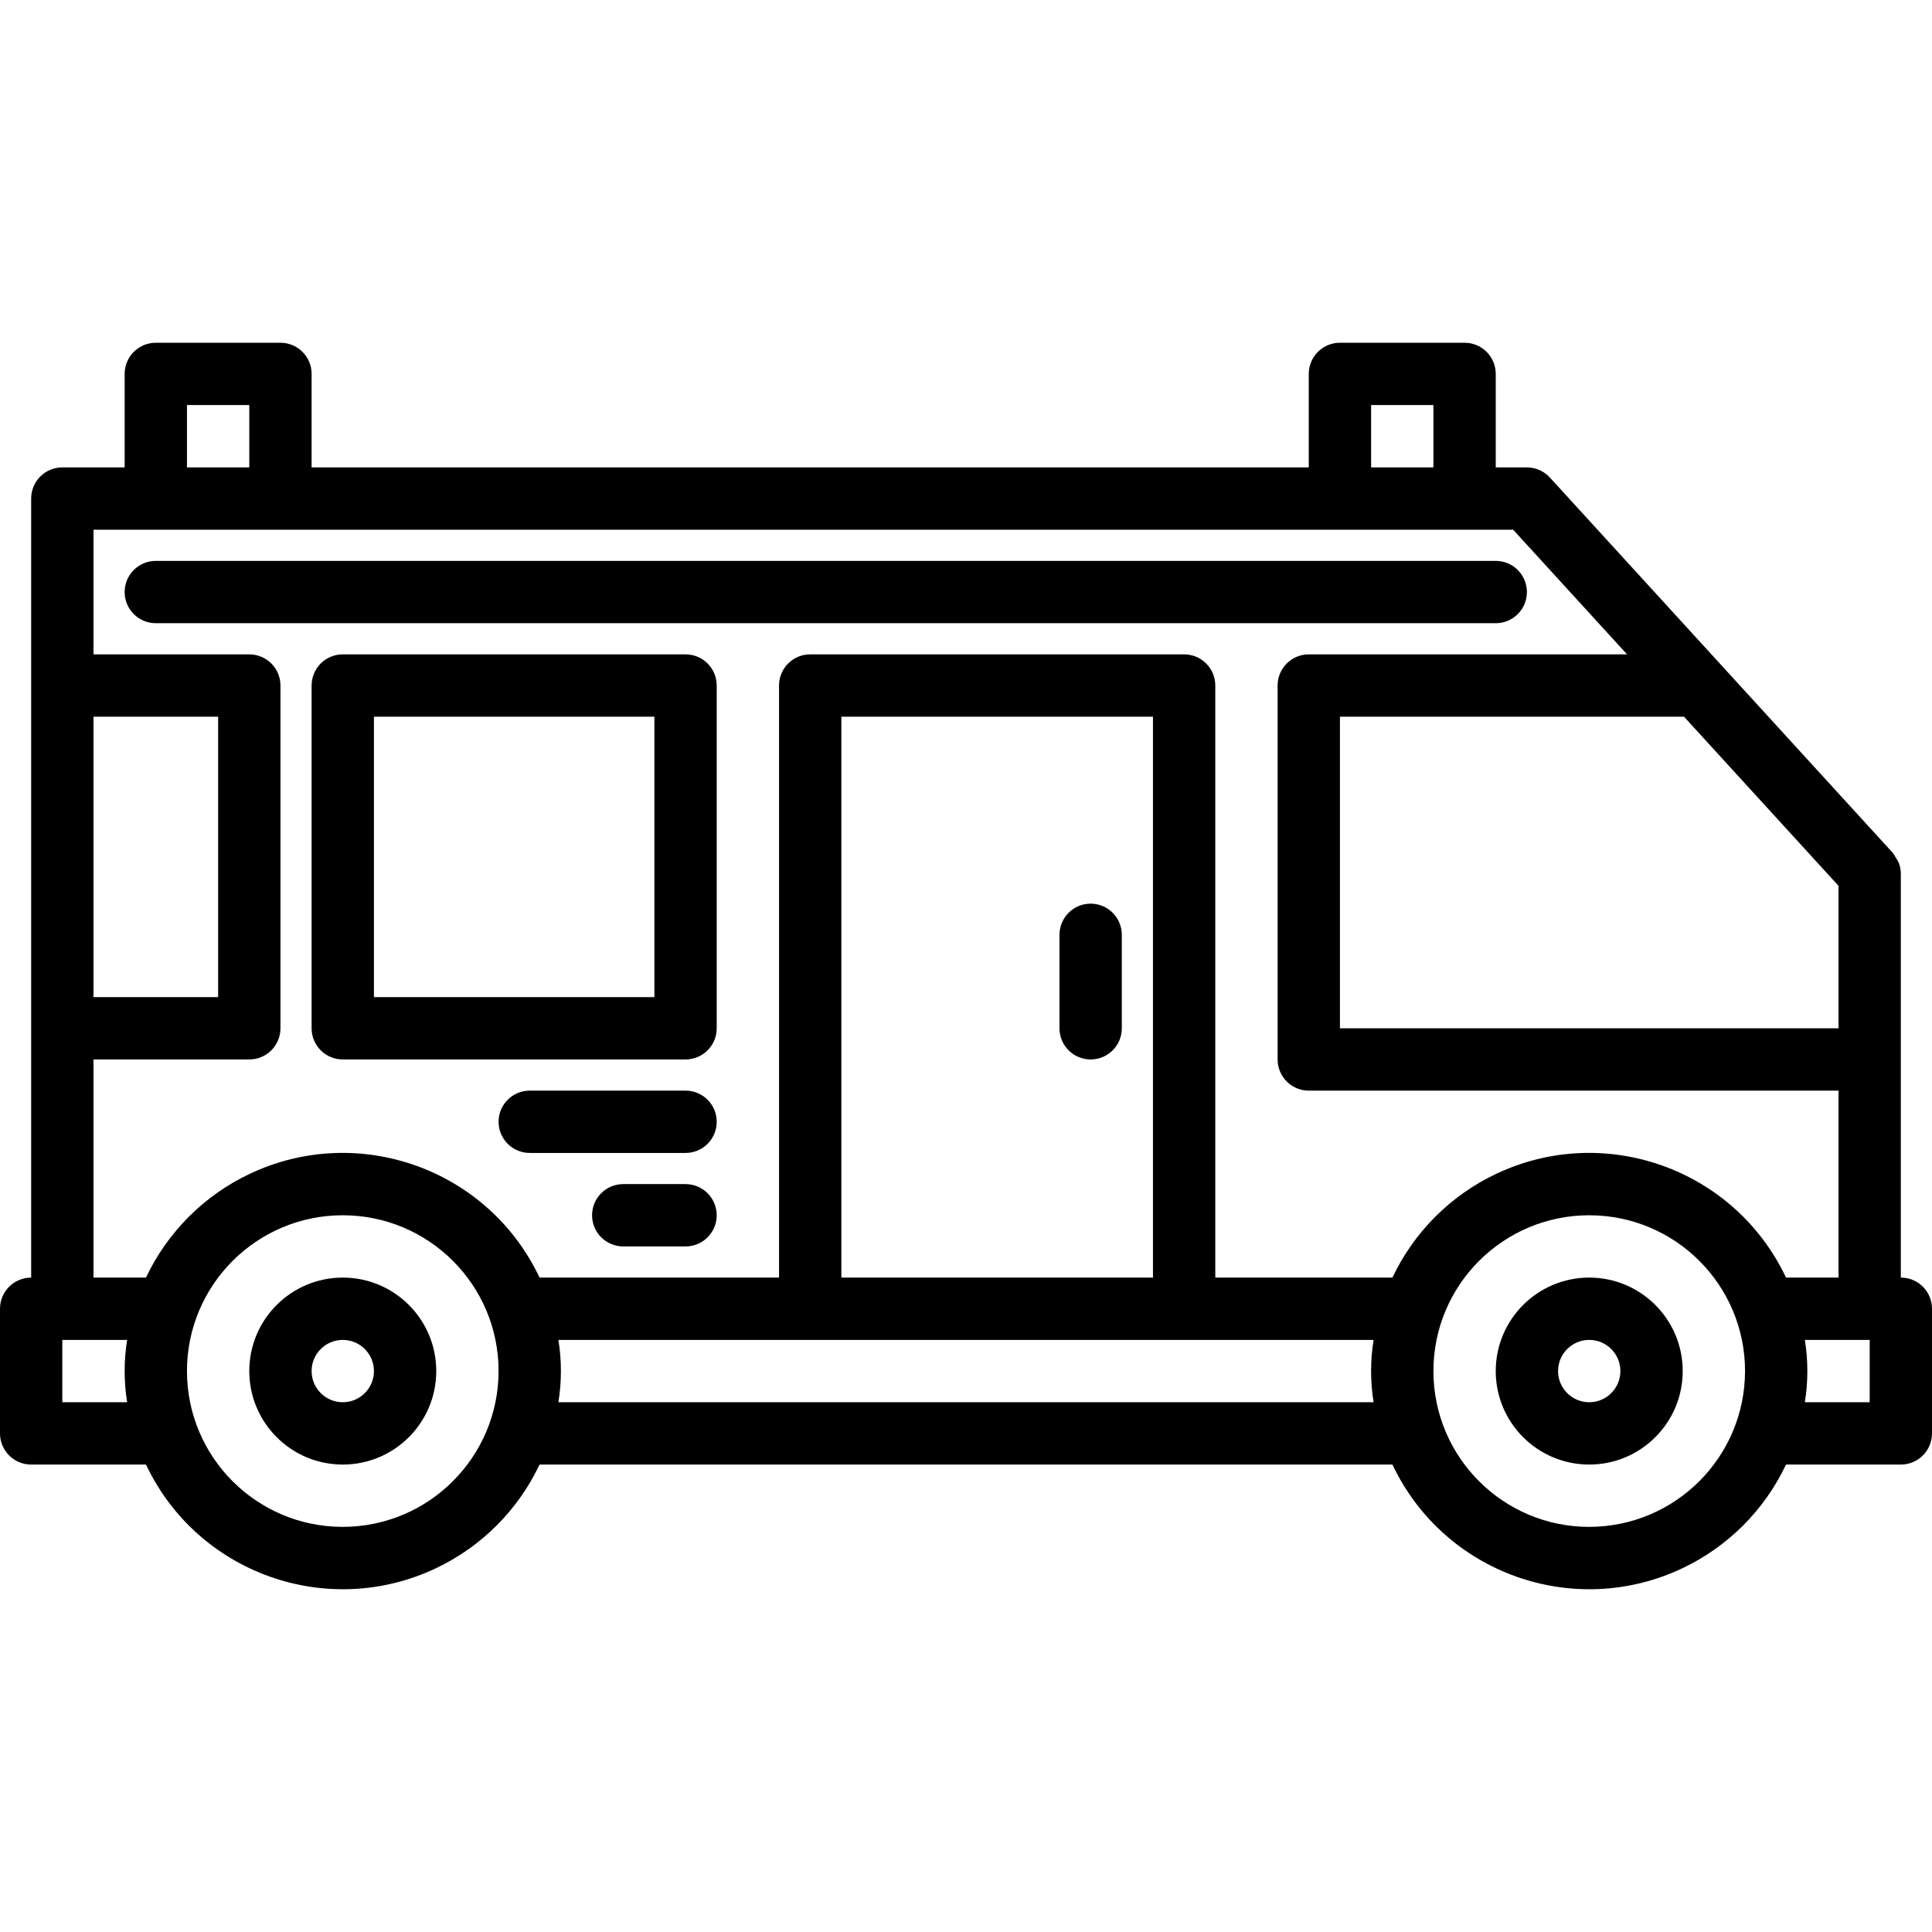 <?xml version="1.0" encoding="iso-8859-1"?>
<!-- Generator: Adobe Illustrator 19.0.0, SVG Export Plug-In . SVG Version: 6.00 Build 0)  -->
<svg version="1.1" id="Capa_1" xmlns="http://www.w3.org/2000/svg" xmlns:xlink="http://www.w3.org/1999/xlink" x="0px" y="0px"
	 viewBox="0 0 496 496" style="enable-background:new 0 0 496 496;" xml:space="preserve">
<g>
	<g>
		<path d="M488,327.994v-103.68c-0.007-1.027-0.213-2.044-0.608-2.992c-0.184-0.364-0.398-0.712-0.64-1.04
			c-0.236-0.481-0.52-0.937-0.848-1.36l-88-96.32c-1.514-1.66-3.657-2.606-5.904-2.608h-8v-24c0-4.418-3.582-8-8-8h-32
			c-4.418,0-8,3.582-8,8v24H80v-24c0-4.418-3.582-8-8-8H40c-4.418,0-8,3.582-8,8v24H16c-4.418,0-8,3.582-8,8v200
			c-4.418,0-8,3.582-8,8v32c0,4.418,3.582,8,8,8h29.48c13.189,27.901,46.5,39.828,74.401,26.639
			c11.695-5.529,21.11-14.944,26.639-26.639h218.96c13.189,27.901,46.5,39.828,74.401,26.639
			c11.695-5.529,21.11-14.944,26.639-26.639H488c4.418,0,8-3.582,8-8v-32C496,331.576,492.418,327.994,488,327.994z M472,227.418
			v36.576H344v-80h88.328L472,227.418z M352,103.994h16v16h-16V103.994z M48,103.994h16v16H48V103.994z M24,183.994h32v72H24
			V183.994z M32.64,359.994H16v-16h16.64C31.787,349.293,31.787,354.695,32.64,359.994z M88,391.994c-22.091,0-40-17.909-40-40
			c0-22.091,17.909-40,40-40s40,17.909,40,40C127.974,374.074,110.08,391.967,88,391.994z M352.64,359.994H143.36
			c0.853-5.299,0.853-10.701,0-16h209.28C351.787,349.293,351.787,354.695,352.64,359.994z M216,327.994v-144h80v144H216z
			 M408,391.994c-22.091,0-40-17.909-40-40c0-22.091,17.909-40,40-40c22.091,0,40,17.909,40,40
			C447.974,374.074,430.08,391.967,408,391.994z M384.119,301.355c-11.695,5.529-21.11,14.943-26.639,26.639H312v-152
			c0-4.418-3.582-8-8-8h-96c-4.418,0-8,3.582-8,8v152h-61.48c-13.189-27.901-46.5-39.828-74.401-26.639
			c-11.695,5.529-21.11,14.944-26.639,26.639H24v-56h40c4.418,0,8-3.582,8-8v-88c0-4.418-3.582-8-8-8H24v-32h364.472l29.24,32H336
			c-4.418,0-8,3.582-8,8v96c0,4.418,3.582,8,8,8h136v48h-13.48C445.331,300.093,412.02,288.166,384.119,301.355z M480,359.994
			h-16.64c0.853-5.299,0.853-10.701,0-16H480V359.994z"/>
	</g>
</g>
<g>
	<g>
		<path d="M88,327.994c-13.255,0-24,10.745-24,24s10.745,24,24,24s24-10.745,24-24S101.255,327.994,88,327.994z M88,359.994
			c-4.418,0-8-3.582-8-8s3.582-8,8-8s8,3.582,8,8S92.418,359.994,88,359.994z"/>
	</g>
</g>
<g>
	<g>
		<path d="M408,327.994c-13.255,0-24,10.745-24,24s10.745,24,24,24s24-10.745,24-24S421.255,327.994,408,327.994z M408,359.994
			c-4.418,0-8-3.582-8-8s3.582-8,8-8s8,3.582,8,8S412.418,359.994,408,359.994z"/>
	</g>
</g>
<g>
	<g>
		<path d="M280,231.994c-4.418,0-8,3.582-8,8v24c0,4.418,3.582,8,8,8s8-3.582,8-8v-24C288,235.576,284.418,231.994,280,231.994z"/>
	</g>
</g>
<g>
	<g>
		<path d="M176,167.994H88c-4.418,0-8,3.582-8,8v88c0,4.418,3.582,8,8,8h88c4.418,0,8-3.582,8-8v-88
			C184,171.576,180.418,167.994,176,167.994z M168,255.994H96v-72h72V255.994z"/>
	</g>
</g>
<g>
	<g>
		<path d="M384,143.994H40c-4.418,0-8,3.582-8,8s3.582,8,8,8h344c4.418,0,8-3.582,8-8S388.418,143.994,384,143.994z"/>
	</g>
</g>
<g>
	<g>
		<path d="M176,279.994h-40c-4.418,0-8,3.582-8,8s3.582,8,8,8h40c4.418,0,8-3.582,8-8S180.418,279.994,176,279.994z"/>
	</g>
</g>
<g>
	<g>
		<path d="M176,303.994h-16c-4.418,0-8,3.582-8,8s3.582,8,8,8h16c4.418,0,8-3.582,8-8S180.418,303.994,176,303.994z"/>
	</g>
</g>
<g>
</g>
<g>
</g>
<g>
</g>
<g>
</g>
<g>
</g>
<g>
</g>
<g>
</g>
<g>
</g>
<g>
</g>
<g>
</g>
<g>
</g>
<g>
</g>
<g>
</g>
<g>
</g>
<g>
</g>
</svg>
